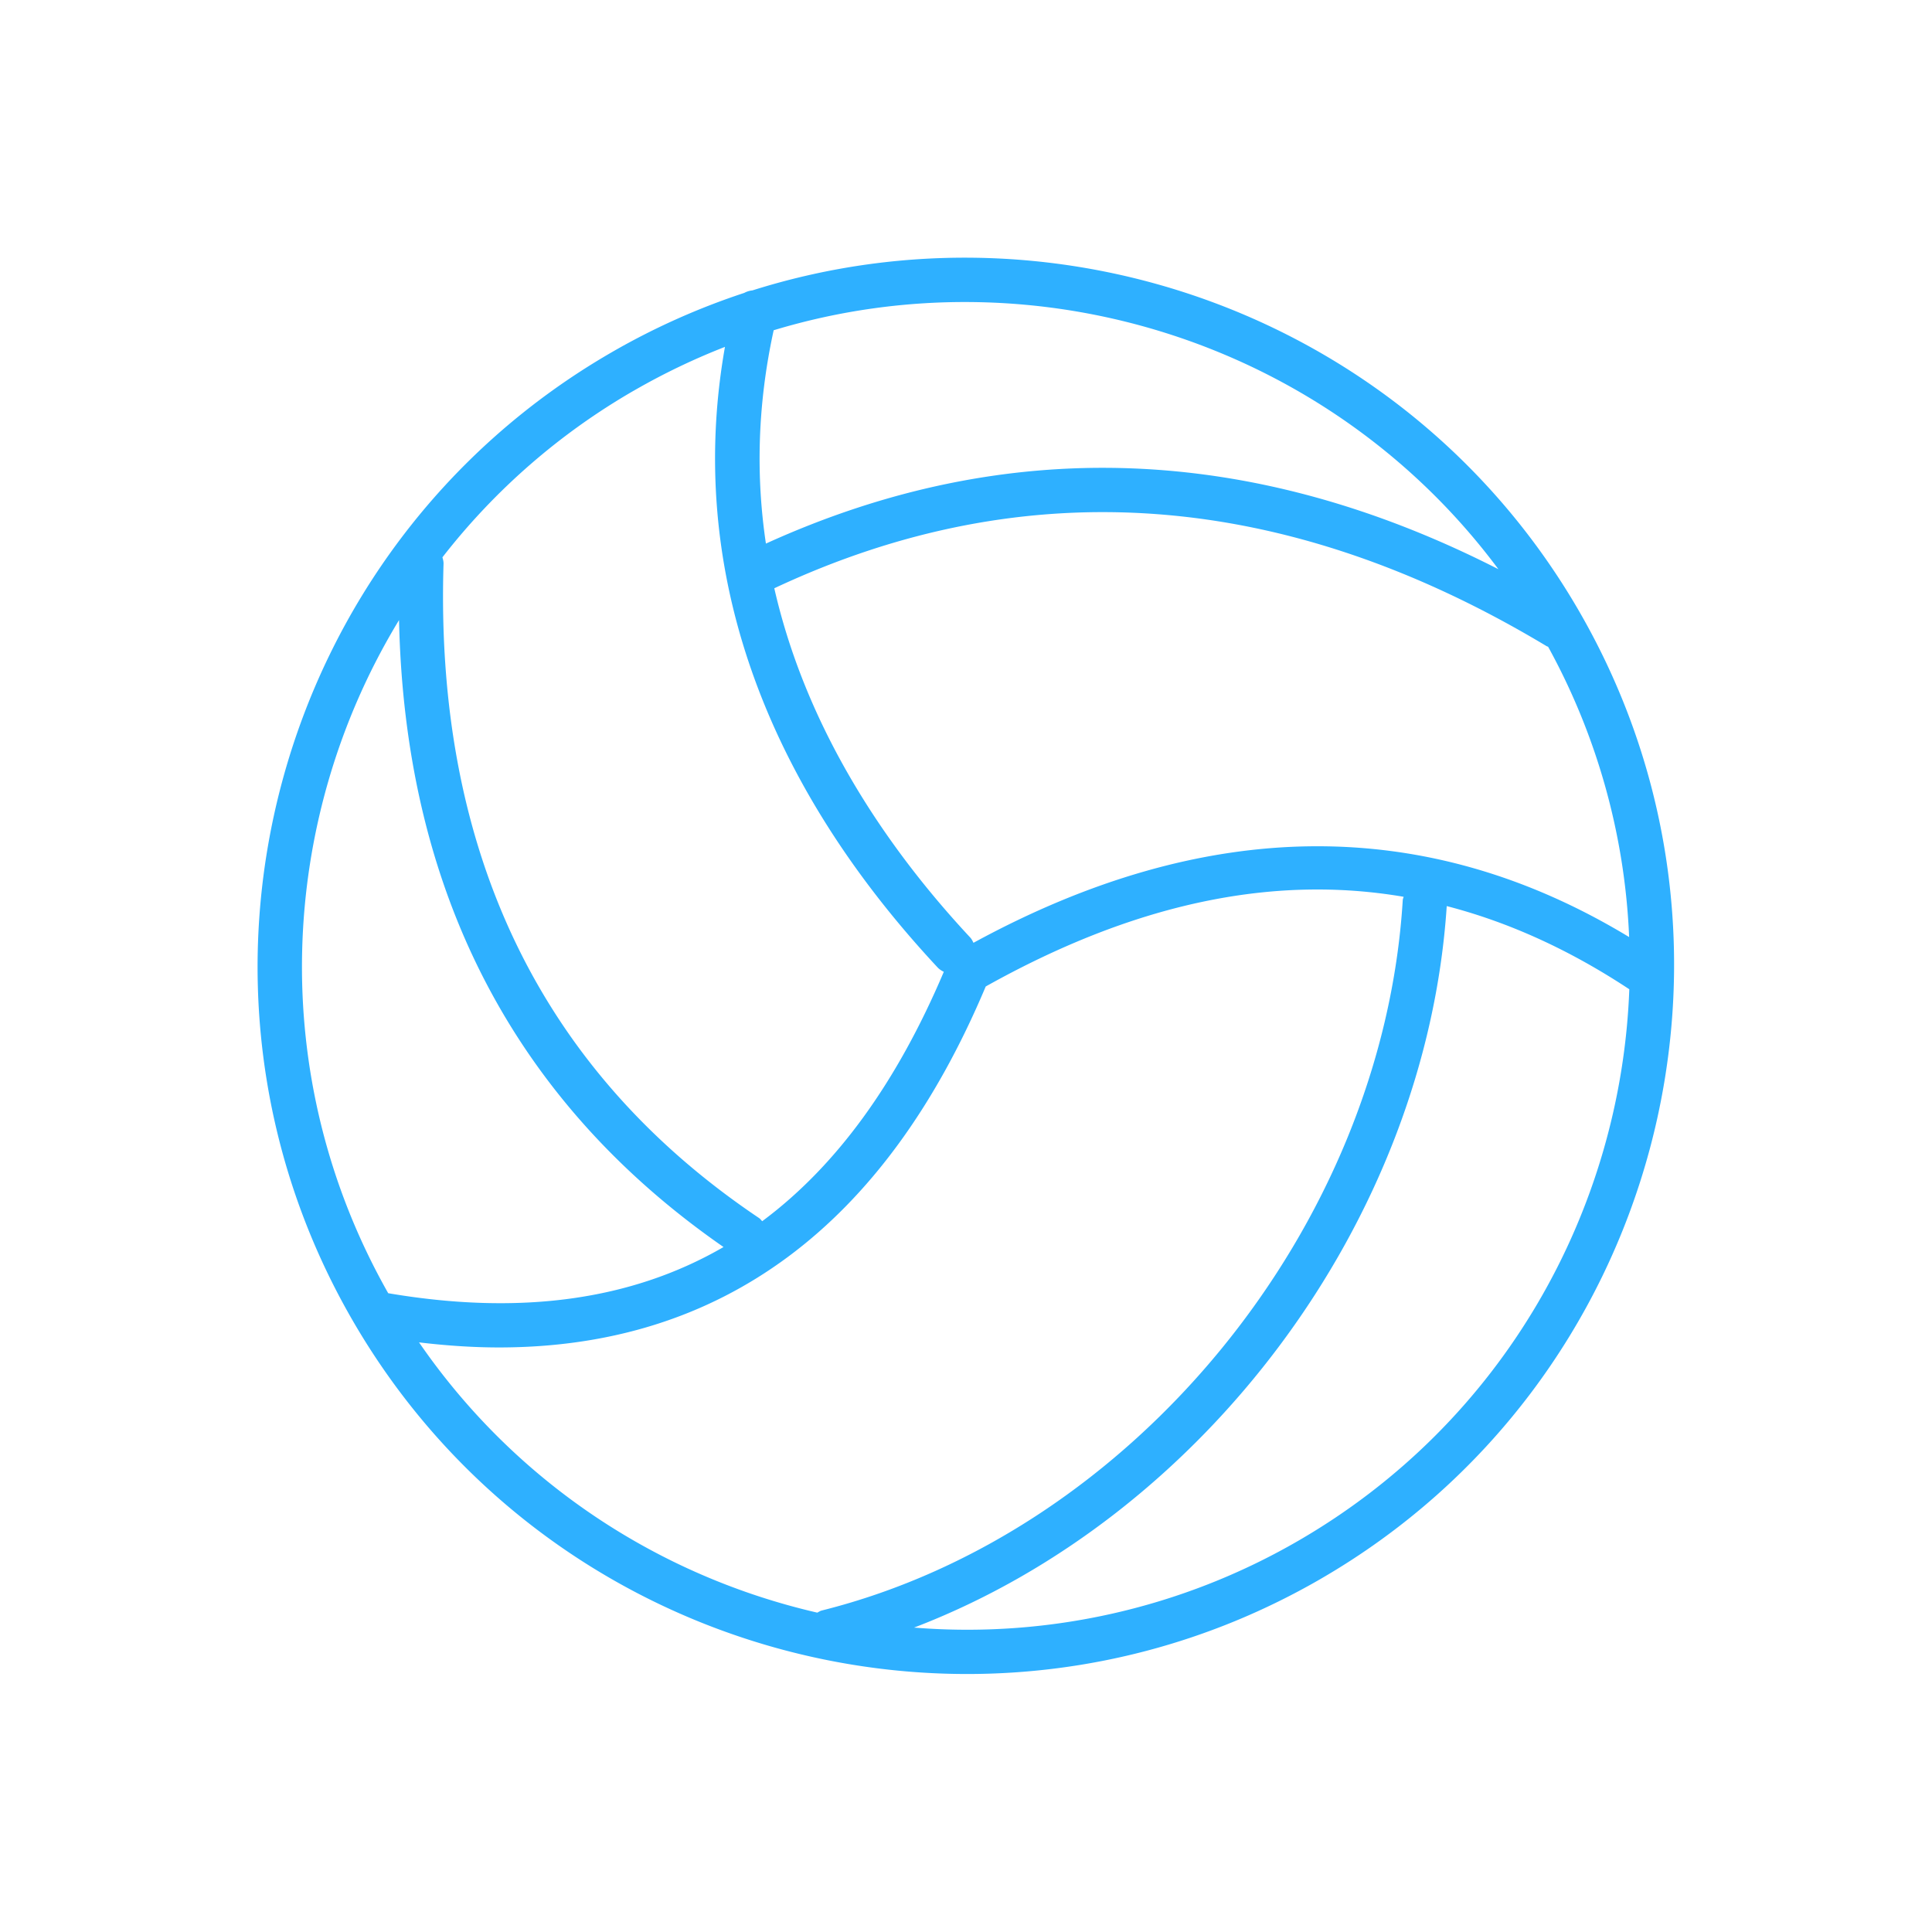 <svg xmlns="http://www.w3.org/2000/svg" width="80" height="80" viewBox="0 0 80 80">
    <path fill="#2EB0FF" fill-rule="evenodd" d="M65.397 25.325c-7.001-12.125-21.41-17.357-34.241-13.3a.898.898 0 0 0-.337.103 29.316 29.316 0 0 0-5.492 2.46C11.32 22.675 6.503 40.651 14.59 54.657c5.428 9.399 15.308 14.66 25.455 14.66 4.972 0 10.009-1.263 14.615-3.923 14.007-8.09 18.824-26.065 10.736-40.07zM40.31 39.04c-.039-.078-.076-.158-.14-.225-3.287-3.524-6.737-8.444-8.108-14.456 10.42-4.891 21.174-4.09 31.968 2.39.023.015.05.02.075.033a27.307 27.307 0 0 1 3.354 12.02c-8.401-5.092-17.525-5.012-27.15.238zm21.735-15.471c-10.222-5.214-20.408-5.574-30.33-1.06-.41-2.746-.364-5.699.321-8.834 10.953-3.312 23.057.548 30.009 9.894zm-35.8-7.392c1.23-.71 2.491-1.313 3.774-1.813-1.584 8.947 1.439 17.8 8.81 25.701.074.078.162.13.252.176-1.958 4.614-4.455 8.047-7.52 10.327-.044-.045-.079-.098-.134-.134C22.394 44.363 18 35.25 18.366 23.345c.003-.094-.022-.181-.046-.268a27.337 27.337 0 0 1 7.925-6.901zm-9.722 9.5c.242 11.22 4.76 19.94 13.437 25.96-3.819 2.213-8.43 2.838-13.885 1.912-5.081-8.962-4.568-19.617.448-27.872zm.83 29.908c1.135.135 2.238.21 3.307.21 9.207 0 15.976-5.012 20.157-14.947 6.094-3.41 11.822-4.65 17.304-3.714-.01.046-.033.088-.036.137-.829 13.546-11.172 26.192-24.058 29.417-.07.017-.124.057-.185.088-6.518-1.5-12.475-5.355-16.49-11.19zm36.393 8.223a27.333 27.333 0 0 1-15.897 3.587c11.979-4.583 21.199-16.82 22.057-29.876 2.566.665 5.082 1.807 7.56 3.444-.34 9.149-5.224 17.937-13.72 22.845z"/>
</svg>
